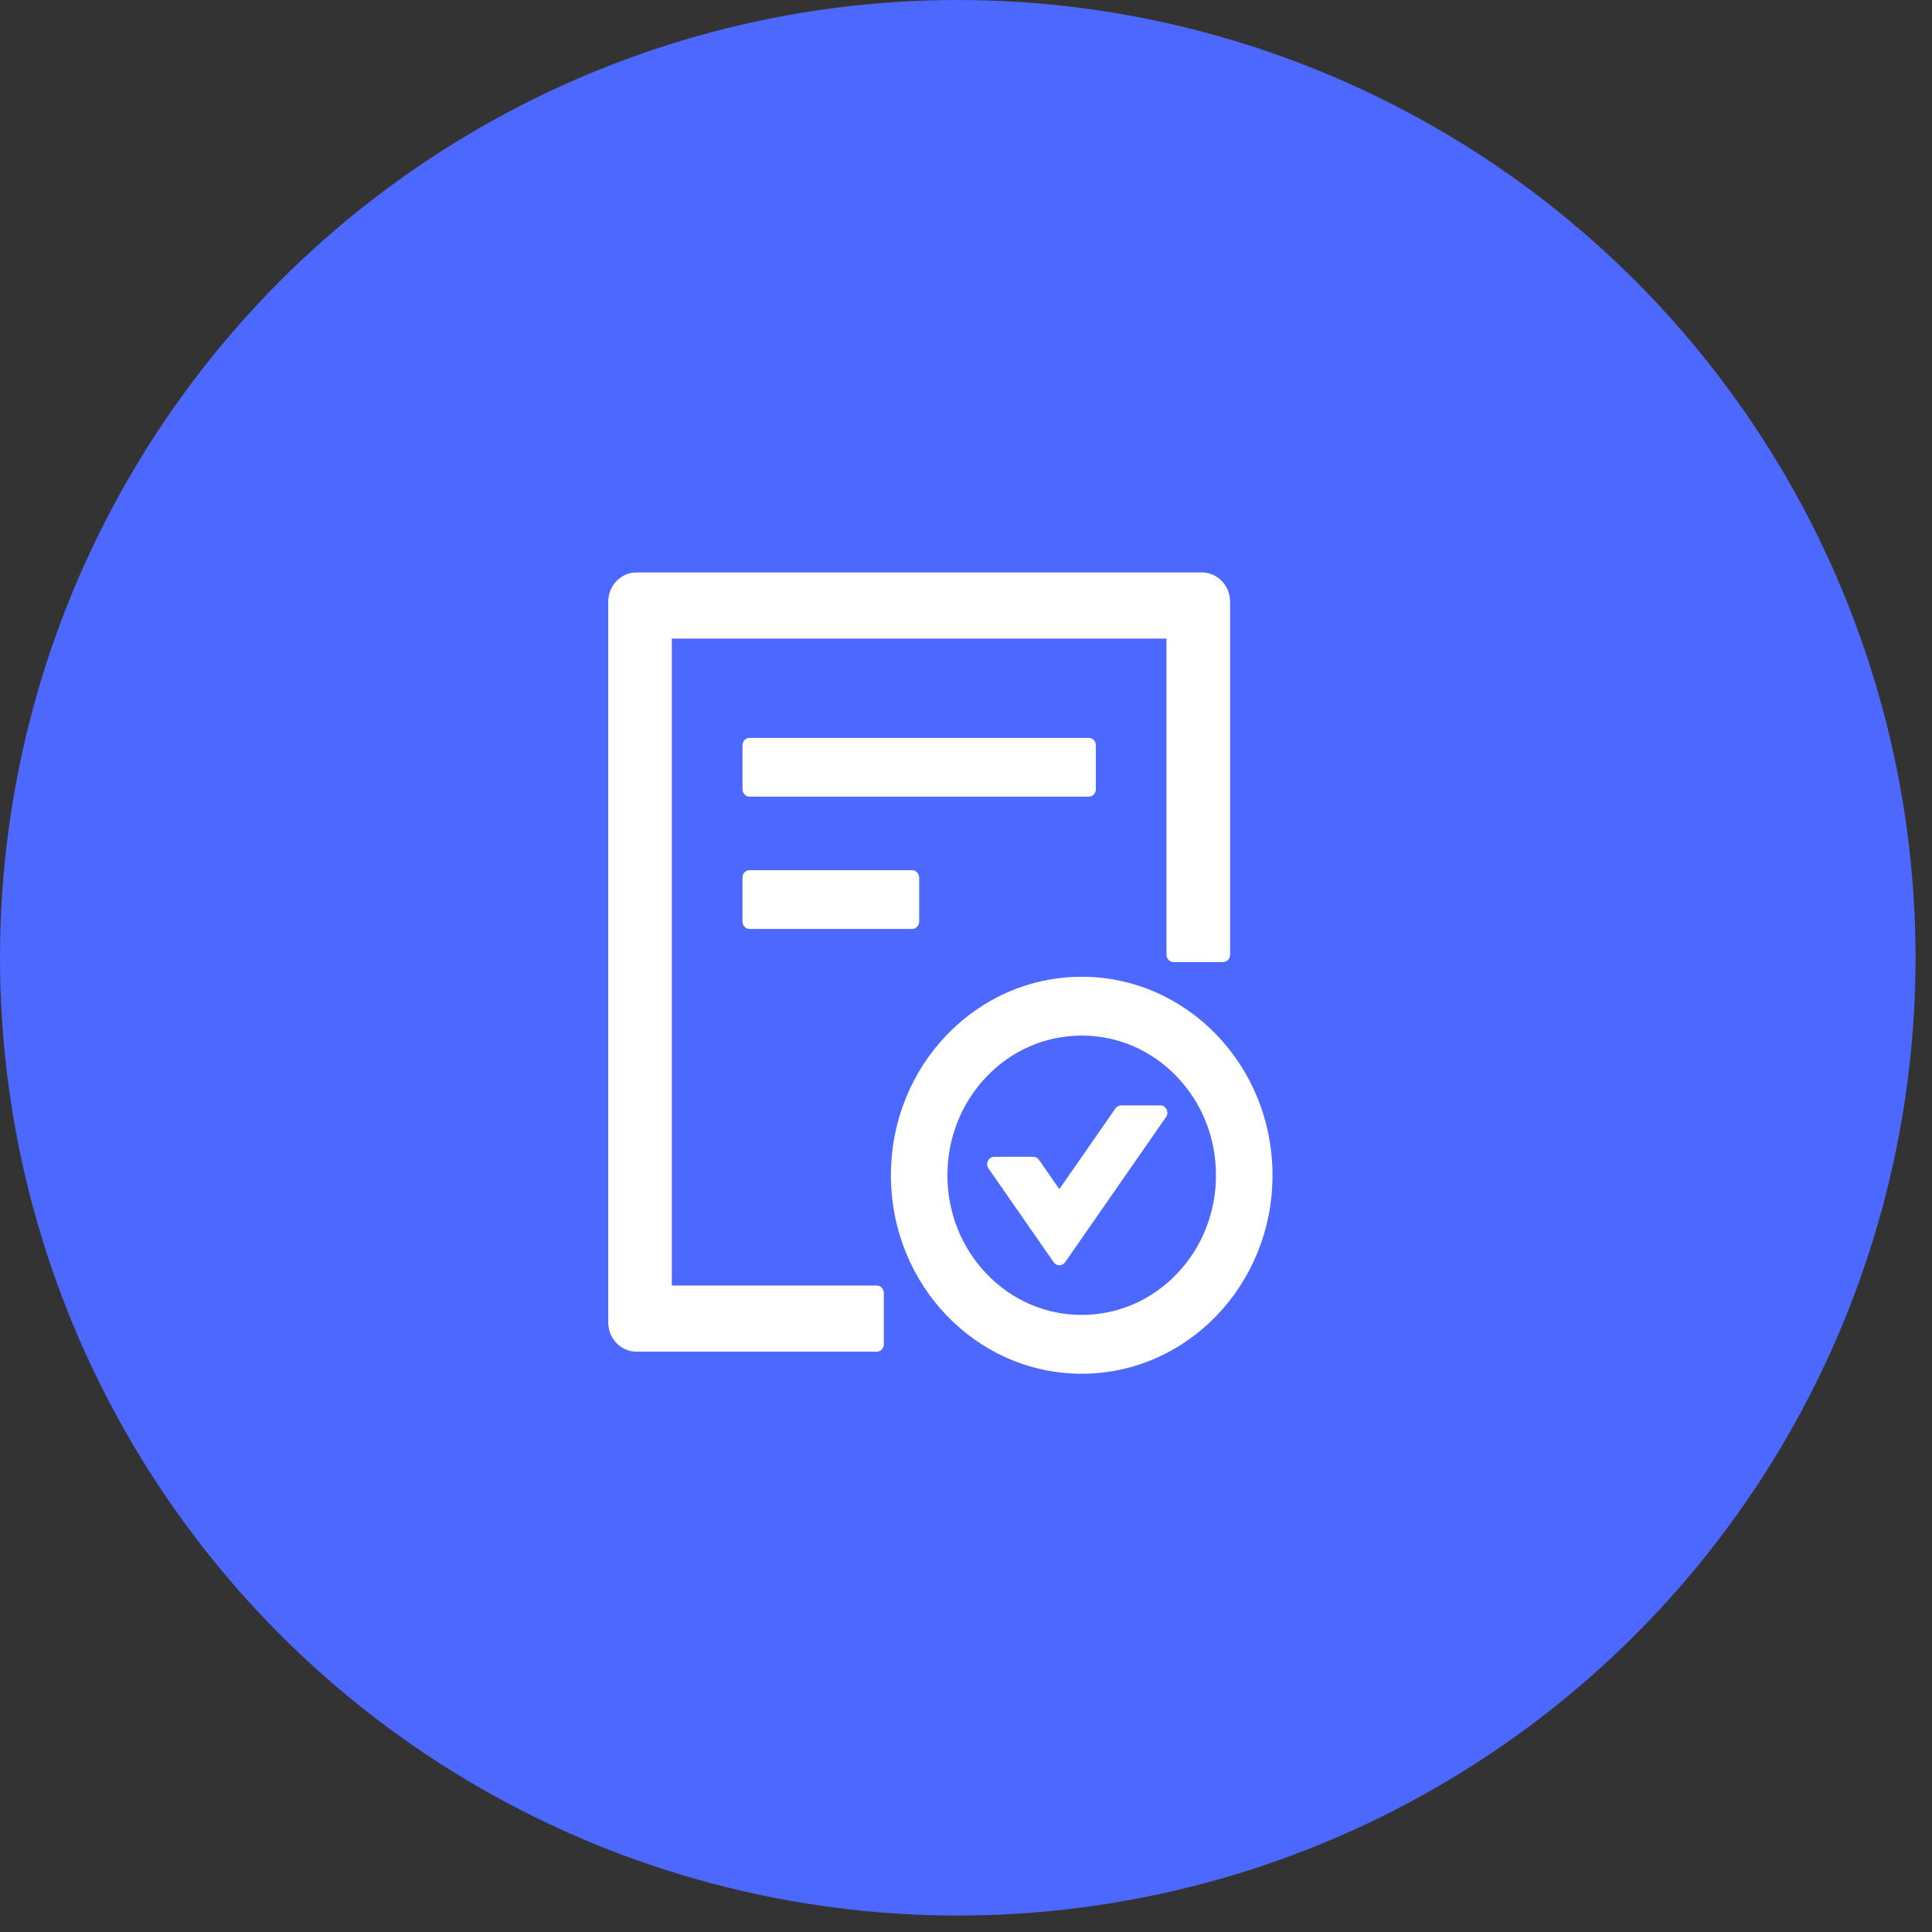 <svg width="54" height="54" viewBox="0 0 54 54" fill="none" xmlns="http://www.w3.org/2000/svg">
<rect x="0" y="0" width="54" height="54" fill="#333333" stroke="none"/>
<circle cx="26.77" cy="26.77" r="26.77" fill="#4C68FF"/>
<path d="M30.629 22.061V20.828C30.629 20.715 30.54 20.623 30.432 20.623H20.951C20.842 20.623 20.753 20.715 20.753 20.828V22.061C20.753 22.174 20.842 22.267 20.951 22.267H30.432C30.54 22.267 30.629 22.174 30.629 22.061ZM20.951 24.322C20.842 24.322 20.753 24.414 20.753 24.527V25.76C20.753 25.873 20.842 25.965 20.951 25.965H25.494C25.602 25.965 25.691 25.873 25.691 25.76V24.527C25.691 24.414 25.602 24.322 25.494 24.322H20.951ZM30.234 27.301C27.288 27.301 24.901 29.784 24.901 32.849C24.901 35.913 27.288 38.396 30.234 38.396C33.18 38.396 35.567 35.913 35.567 32.849C35.567 29.784 33.18 27.301 30.234 27.301ZM32.888 35.609C32.18 36.347 31.236 36.752 30.234 36.752C29.232 36.752 28.288 36.347 27.58 35.609C26.871 34.872 26.481 33.891 26.481 32.849C26.481 31.806 26.871 30.825 27.58 30.087C28.288 29.35 29.232 28.945 30.234 28.945C31.236 28.945 32.18 29.35 32.888 30.087C33.597 30.825 33.987 31.806 33.987 32.849C33.987 33.891 33.597 34.872 32.888 35.609ZM32.432 30.896H31.338C31.274 30.896 31.214 30.927 31.177 30.981L29.609 33.236L29.039 32.417C29.021 32.391 28.997 32.369 28.969 32.354C28.941 32.34 28.91 32.332 28.879 32.332H27.79C27.629 32.332 27.535 32.522 27.629 32.658L29.451 35.281C29.53 35.394 29.691 35.394 29.77 35.281L32.59 31.223C32.686 31.087 32.592 30.896 32.432 30.896ZM24.506 35.931H18.778V17.849H32.604V26.684C32.604 26.797 32.693 26.89 32.802 26.89H34.185C34.293 26.89 34.382 26.797 34.382 26.684V16.822C34.382 16.367 34.029 16 33.592 16H17.79C17.353 16 17 16.367 17 16.822V36.958C17 37.413 17.353 37.78 17.79 37.78H24.506C24.615 37.78 24.703 37.687 24.703 37.574V36.136C24.703 36.023 24.615 35.931 24.506 35.931Z" fill="white"/>
</svg>
